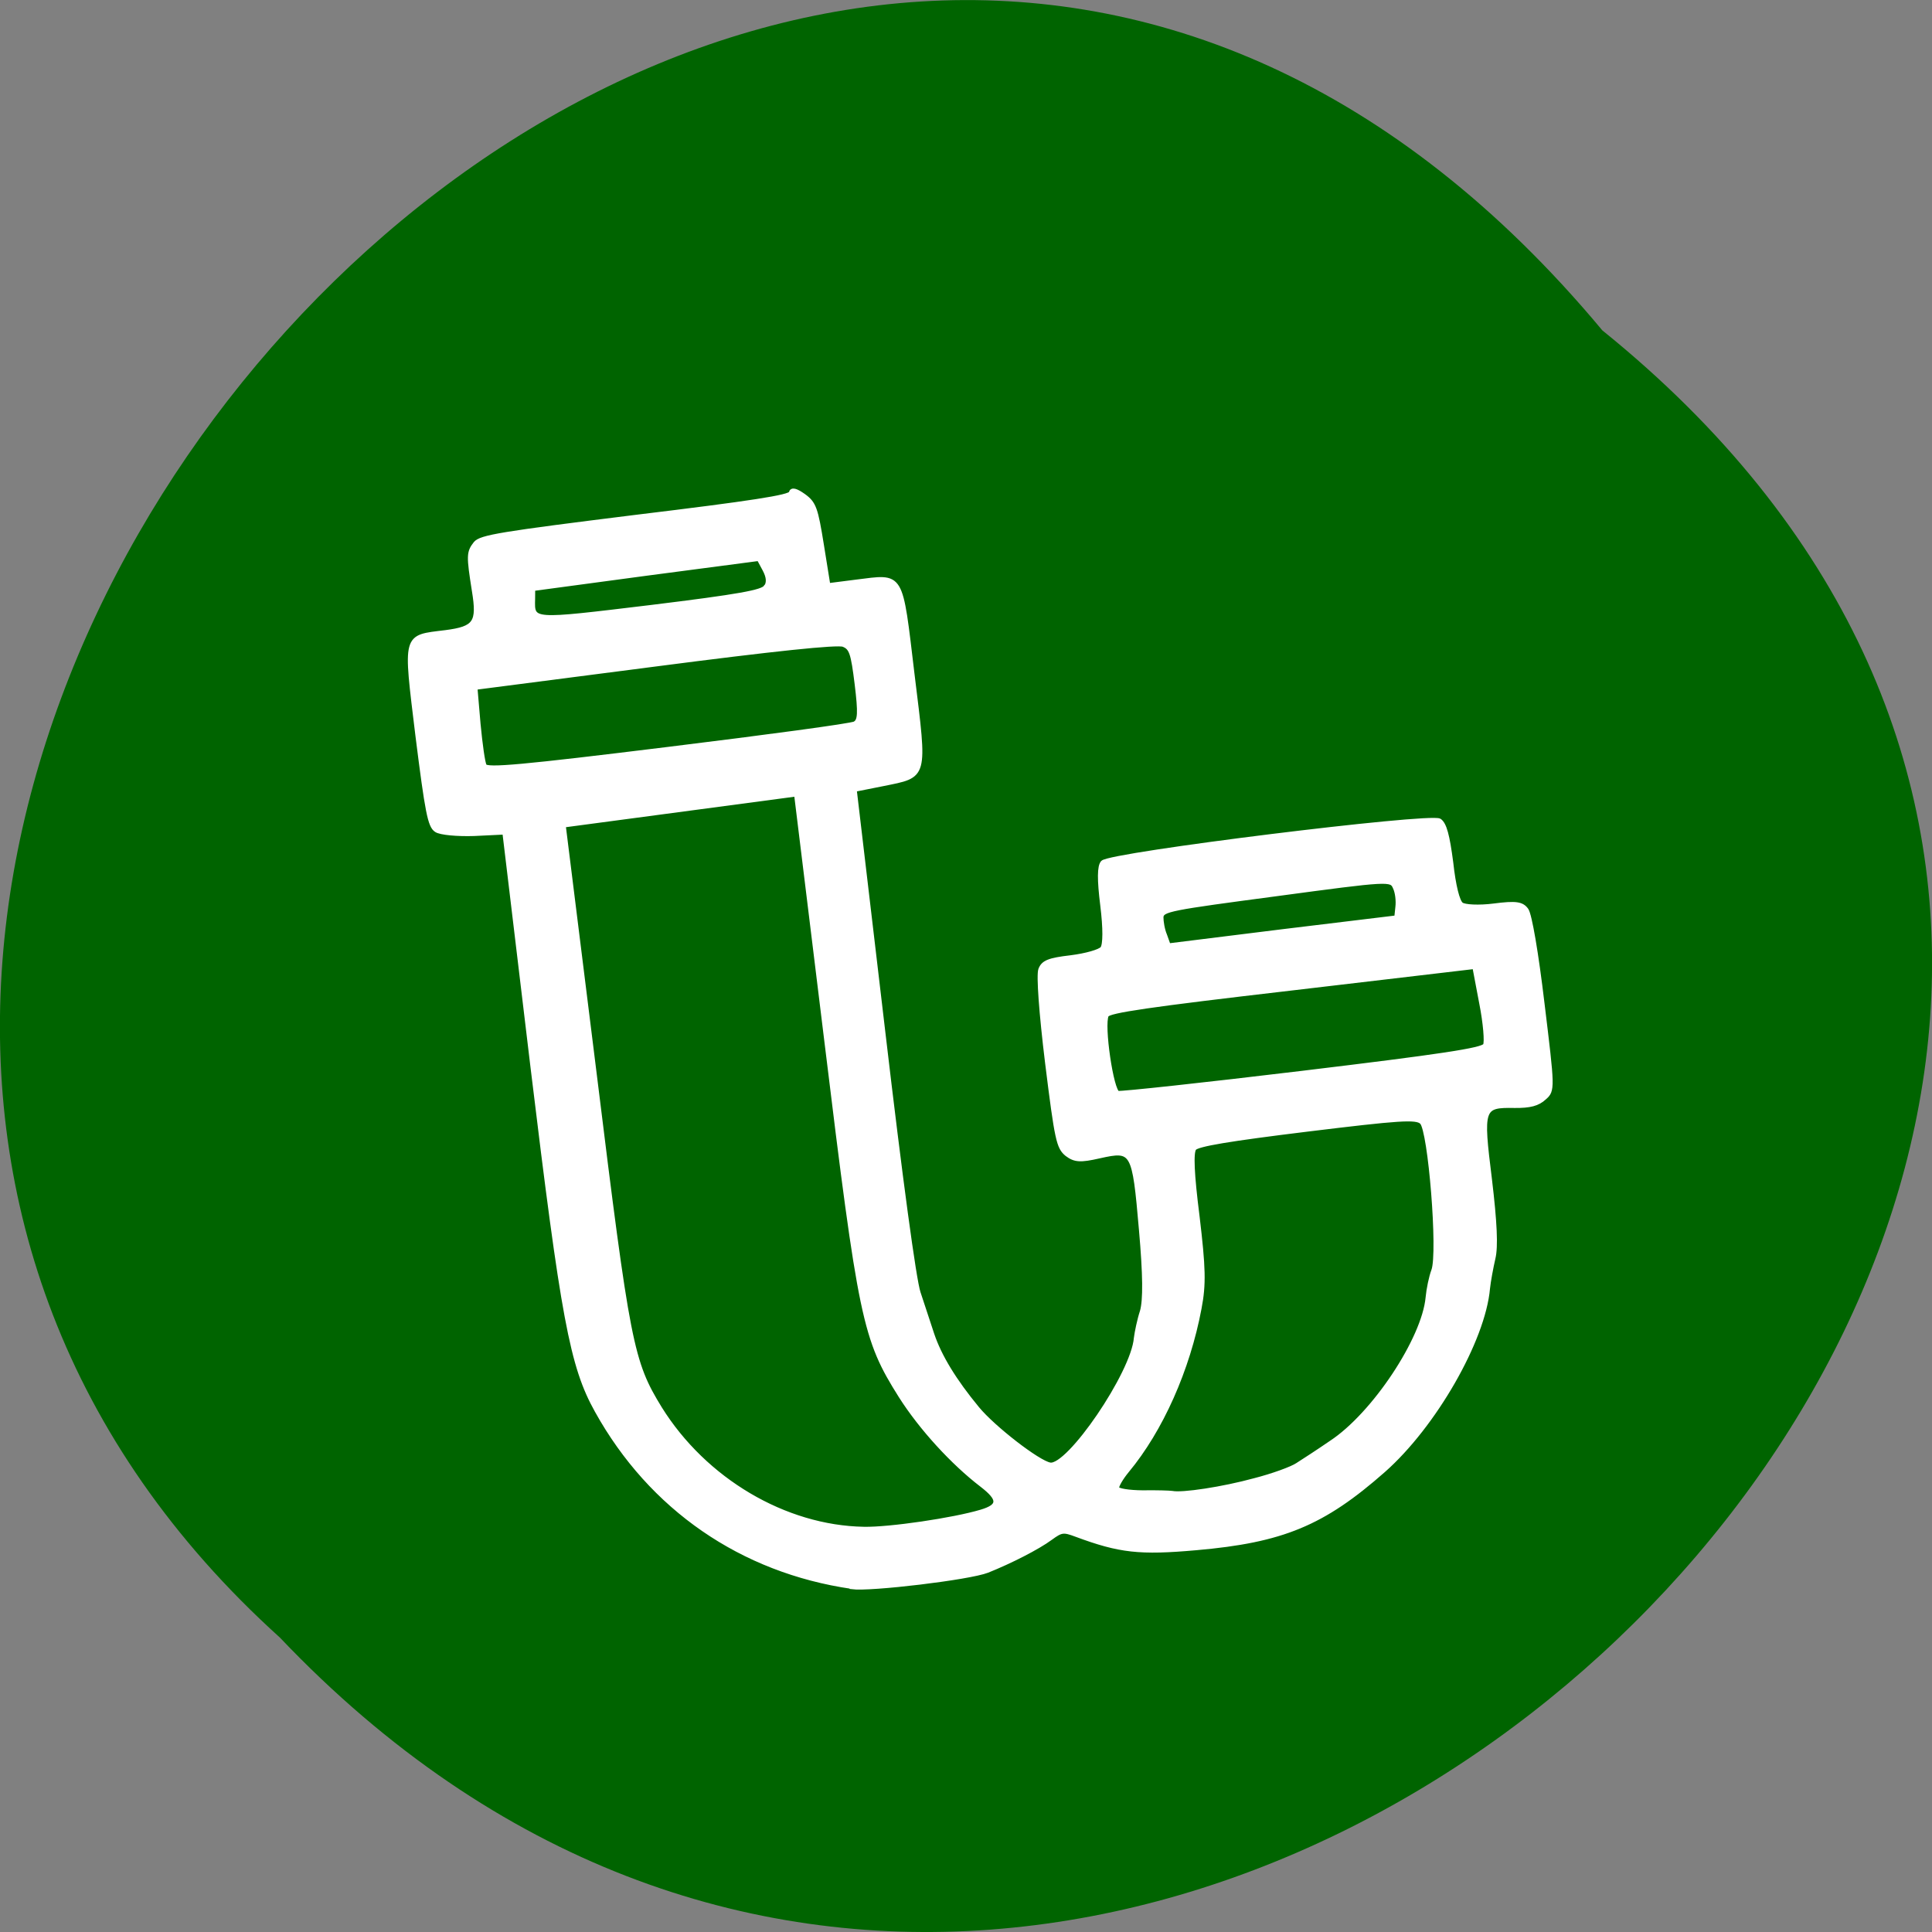 
<svg xmlns="http://www.w3.org/2000/svg" xmlns:xlink="http://www.w3.org/1999/xlink" width="22px" height="22px" viewBox="0 0 22 22" version="1.1">
<rect x="0" y="0" width="22" height="22" fill="#808080" stroke="none"/>
<g id="surface1">
<path style=" stroke:none;fill-rule:nonzero;fill:rgb(0%,39.216%,0%);fill-opacity:1;" d="M 18.246 3.762 C 29.41 12.773 13.066 29.039 3.188 18.648 C -6.711 9.707 8.738 -7.648 18.246 3.762 Z M 18.246 3.762 "/>
<path style="fill-rule:nonzero;fill:rgb(100%,100%,100%);fill-opacity:1;stroke-width:1;stroke-linecap:butt;stroke-linejoin:miter;stroke:rgb(100%,100%,100%);stroke-opacity:1;stroke-miterlimit:4;" d="M 126.937 315.874 C 102.221 309.143 83.148 292.236 73.512 268.438 C 69.046 257.5 68.358 246.339 68.443 187.968 L 68.584 133.427 L 61.554 132.908 C 57.77 132.573 53.891 131.748 53.033 130.999 C 51.666 129.865 51.45 126.65 51.39 108.881 C 51.416 84.99 51.047 85.977 60.698 85.963 C 67.643 85.914 68.68 84.695 68.381 77.249 C 68.097 69.087 68.199 68.304 70.035 66.473 C 71.406 65.139 76.135 64.96 107.403 64.901 C 134.513 64.935 143.322 64.652 143.681 63.743 C 143.951 62.902 144.861 63.26 146.5 64.748 C 148.704 66.788 148.942 68.014 149.264 76.499 L 149.619 85.944 L 156.083 85.911 C 167.009 85.904 166.448 84.716 166.391 108.842 C 166.403 133.057 166.761 132.148 156.527 132.962 L 149.923 133.454 L 149.675 189.414 C 149.496 224.197 149.809 247.336 150.437 250.445 C 150.961 253.142 151.885 257.643 152.408 260.34 C 153.475 265.576 156.196 271.587 160.695 278.626 C 163.804 283.492 173.047 292.663 175.73 293.492 C 179.861 294.827 197.39 274.894 198.997 266.9 C 199.329 265.589 200.247 262.842 201.132 260.966 C 202.176 258.474 202.838 252.826 203.196 242.2 C 203.845 223.886 203.661 223.464 195.663 224.251 C 191.217 224.706 189.973 224.464 188.344 222.897 C 186.59 221.075 186.414 219.38 186.384 201.375 C 186.385 189.827 186.82 181.042 187.455 179.851 C 188.298 178.288 189.625 177.904 194.725 177.933 C 198.314 177.923 201.574 177.393 202.215 176.76 C 202.956 175.981 203.439 172.3 203.432 166.883 C 203.419 160.908 203.819 157.854 204.717 157.095 C 206.688 155.441 281.025 155.35 282.967 156.957 C 284.04 157.894 284.407 160.57 284.457 166.869 C 284.386 172.276 284.854 176.001 285.634 176.74 C 286.268 177.38 289.54 177.966 293.052 177.947 C 298.24 177.908 299.542 178.317 300.377 179.859 C 301.017 181.058 301.444 189.955 301.402 201.817 C 301.383 221.408 301.4 221.888 299.213 223.355 C 297.539 224.57 295.674 224.804 292.224 224.354 C 284.629 223.282 284.4 223.81 284.437 240.541 C 284.407 250.493 283.991 256.094 283.014 258.674 C 282.266 260.727 281.306 263.788 280.934 265.412 C 278.441 277.113 264.806 295.325 251.924 304.156 C 236.59 314.659 226.824 317.367 206.898 316.677 C 193.797 316.24 189.311 315.177 179.827 310.275 C 176.991 308.79 176.511 308.806 173.844 310.29 C 170.655 312.104 163.873 314.564 158.42 316.002 C 154.128 317.114 131.089 317.053 126.927 315.953 Z M 158.699 302.339 C 163.186 301.571 163.391 300.005 159.579 296.241 C 153.572 290.36 147.24 281.489 143.492 273.592 C 136.819 259.419 136.423 255.146 136.451 189.918 L 136.44 132.888 L 82.295 133.465 L 82.418 191.465 C 82.473 254.235 82.754 258.175 88.02 269.695 C 96.232 287.334 113.249 300.467 131.34 302.988 C 137.131 303.824 152.091 303.468 158.699 302.339 Z M 222.115 302.813 C 226.415 302.26 231.021 301.188 232.389 300.491 C 233.835 299.803 237.582 297.983 240.751 296.326 C 251.326 291.096 264.898 275.186 266.925 265.813 C 267.329 263.954 268.248 261.207 268.992 259.791 C 271.016 255.913 272.186 227.552 270.463 225.495 C 269.362 224.156 265.401 223.958 244.029 223.955 C 225.766 223.96 218.467 224.282 217.638 225.129 C 216.809 225.977 216.407 230.862 216.455 240.825 C 216.413 252.687 216.077 256.466 214.328 261.893 C 209.979 275.582 202.123 288.654 193.206 297.048 C 191.657 298.518 190.402 300.186 190.408 300.744 C 190.415 301.303 193.029 302.042 196.165 302.452 C 199.312 302.783 202.359 303.261 202.898 303.411 C 205.11 304.177 214.635 303.908 222.115 302.813 Z M 287.133 209.671 C 287.618 209.017 287.801 204.581 287.457 199.916 L 286.9 191.401 L 244.5 191.202 C 211.193 190.995 201.913 191.217 201.309 192.173 C 199.913 194.301 200.282 209.721 201.72 210.307 C 202.405 210.556 221.667 210.84 244.549 210.881 C 276.758 210.945 286.362 210.685 287.133 209.671 Z M 270.958 175.54 C 271.3 174.151 271.322 172.163 270.917 170.995 C 270.311 168.925 269.919 168.874 243.641 169.186 C 218.727 169.438 216.961 169.526 216.578 171.228 C 216.445 172.246 216.512 174.166 216.896 175.491 L 217.45 177.953 L 243.932 177.906 L 270.405 177.937 Z M 151.828 118.33 C 153.086 117.857 153.401 116.067 153.402 109.376 C 153.396 102.128 153.158 100.902 151.448 99.962 C 150.187 99.239 135.388 98.98 107.688 99.187 L 65.943 99.471 L 65.637 107.874 C 65.512 112.477 65.574 116.866 65.873 117.622 C 66.288 118.711 74.31 118.962 108.286 118.938 C 131.414 118.931 150.982 118.698 151.828 118.33 Z M 135.366 84.561 C 136.127 83.625 136.213 82.361 135.498 80.516 L 134.484 77.914 L 108.217 78.149 L 81.939 78.461 L 81.64 80.732 C 80.863 86.047 80.403 85.907 108.307 85.966 C 129.041 85.965 134.428 85.633 135.288 84.55 Z M 135.366 84.561 " transform="matrix(0.049,-0.006,0.006,0.049,1.584,3.352)"/>
</g>
</svg>
